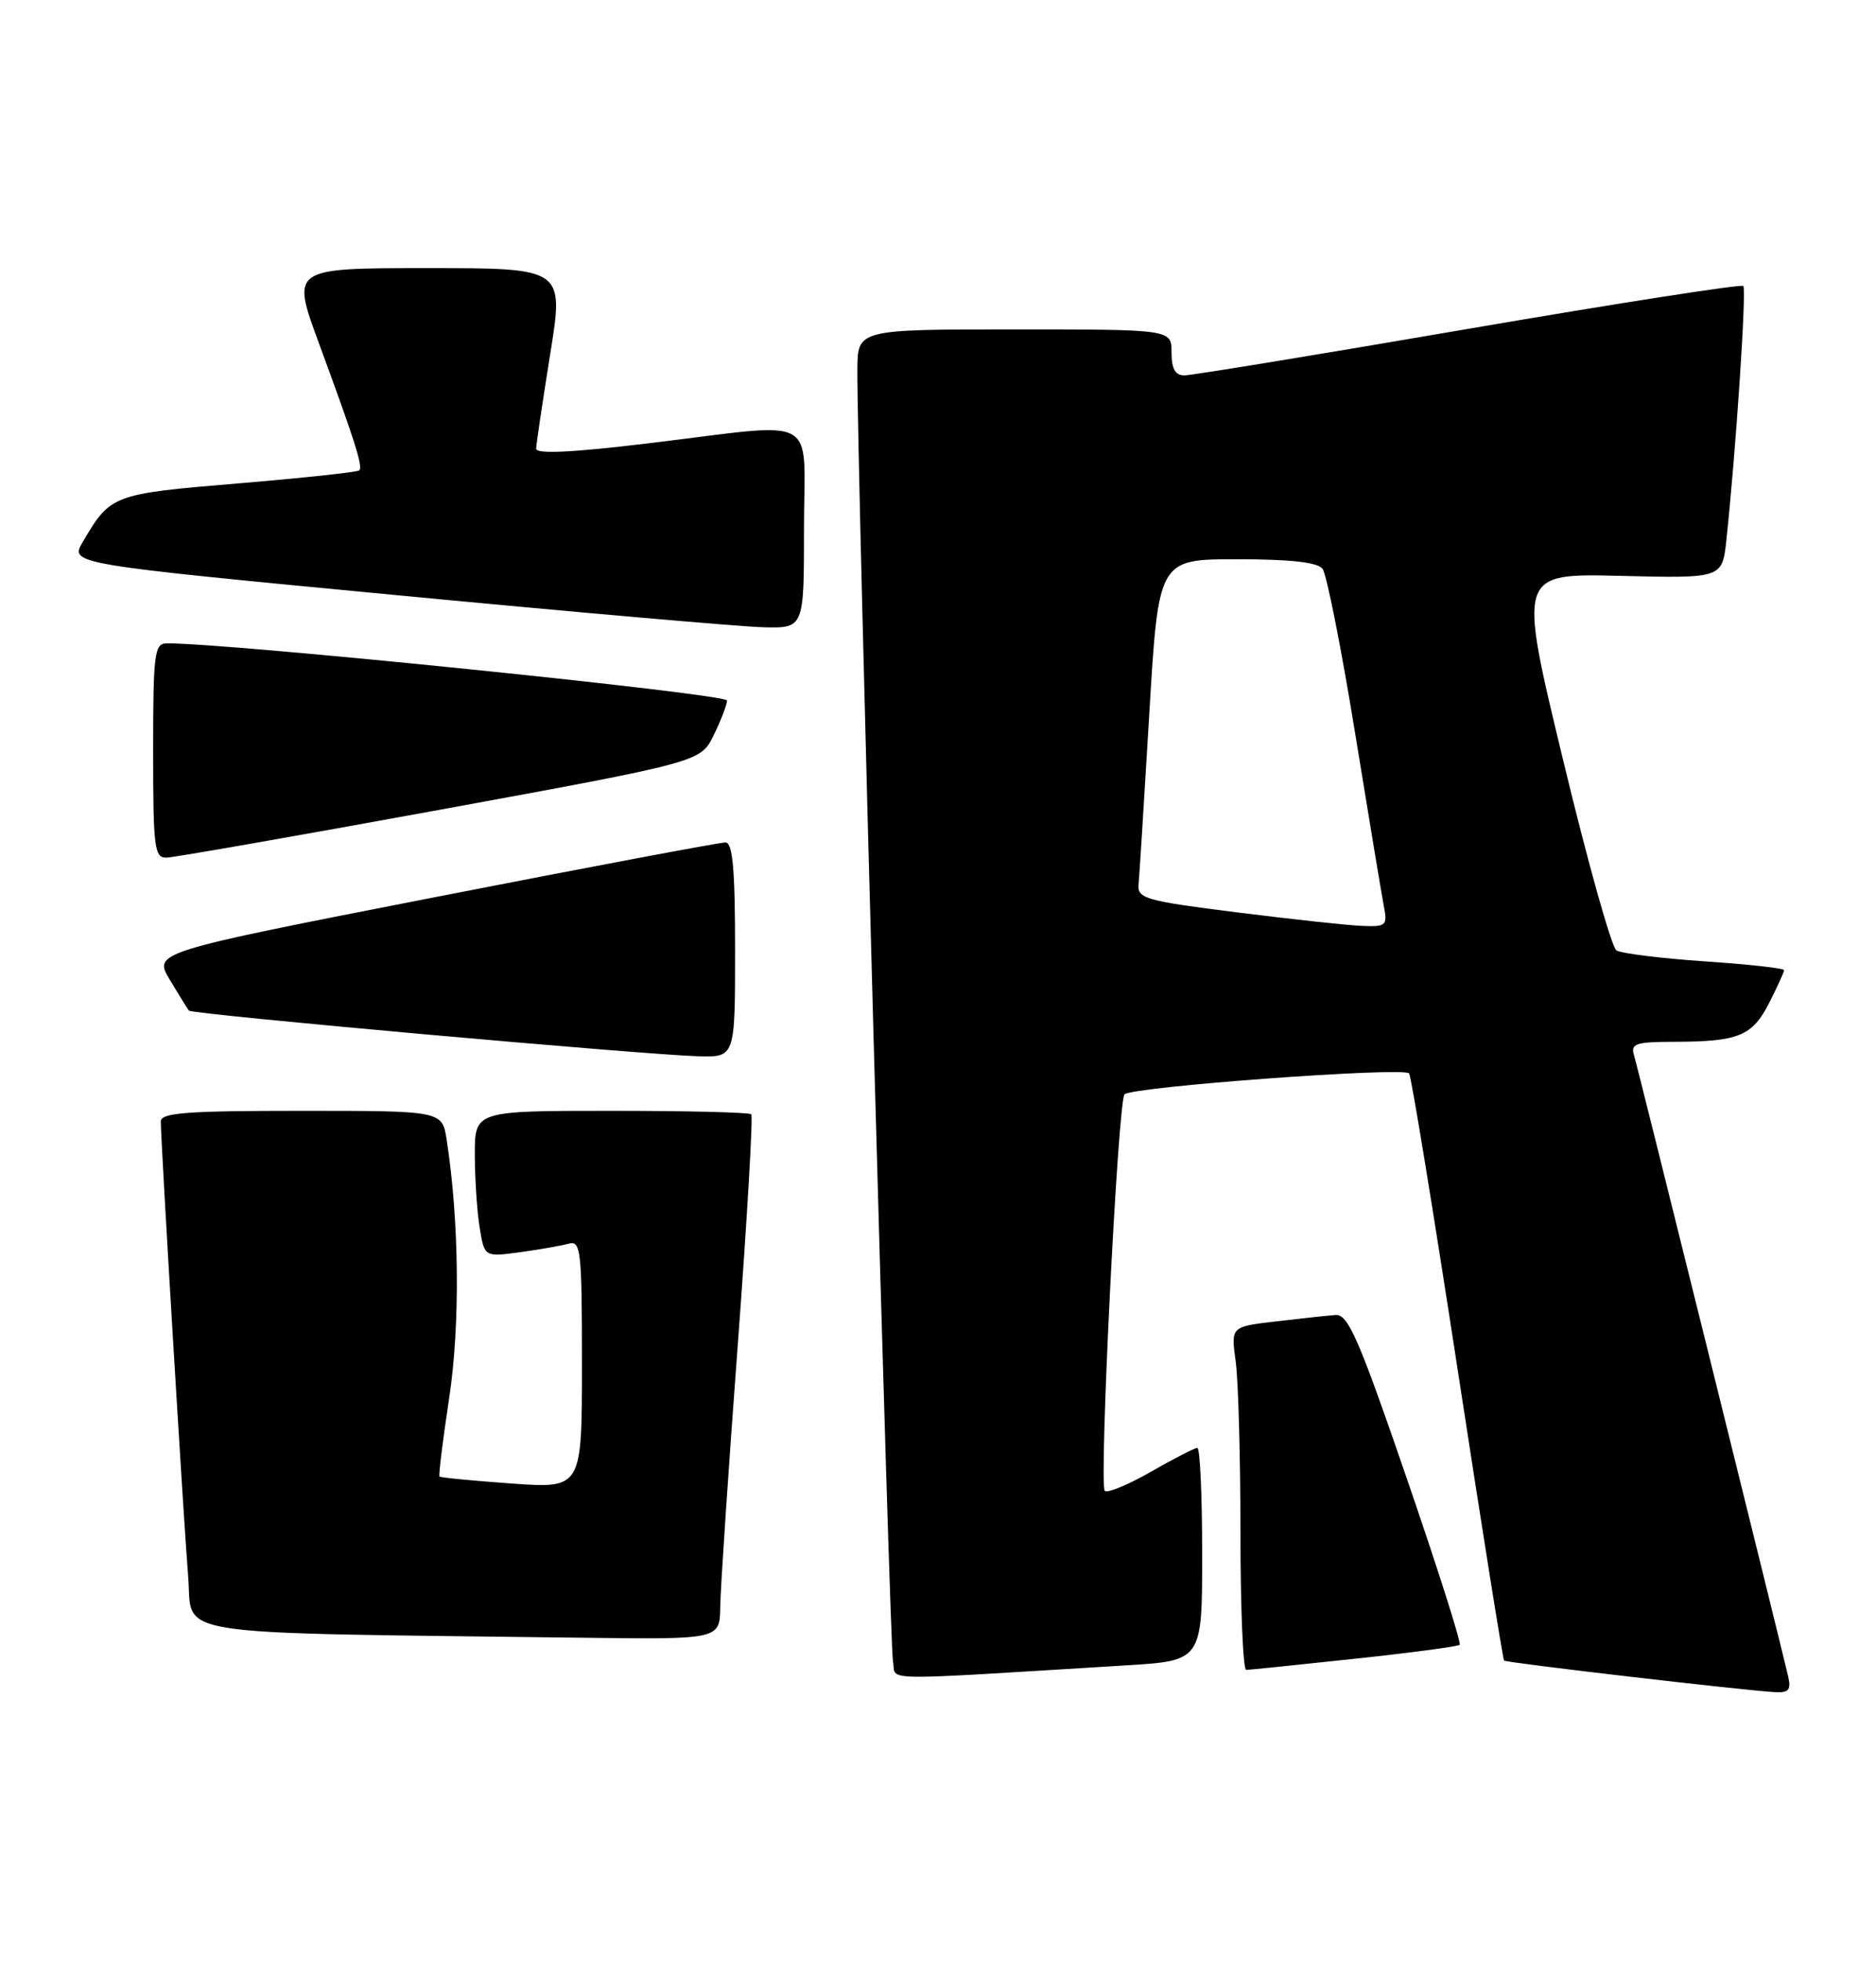 <?xml version="1.0" encoding="UTF-8" standalone="no"?>
<!DOCTYPE svg PUBLIC "-//W3C//DTD SVG 1.1//EN" "http://www.w3.org/Graphics/SVG/1.1/DTD/svg11.dtd" >
<svg xmlns="http://www.w3.org/2000/svg" xmlns:xlink="http://www.w3.org/1999/xlink" version="1.1" viewBox="0 0 245 256">
 <g >
 <path fill="currentColor"
d=" M 233.51 218.75 C 231.76 211.37 213.85 139.19 213.40 137.75 C 212.93 136.22 213.61 136.00 218.68 135.99 C 227.06 135.97 228.84 135.24 231.05 130.91 C 232.12 128.80 233.00 126.88 233.00 126.64 C 233.00 126.39 228.33 125.87 222.63 125.49 C 216.93 125.10 211.74 124.46 211.10 124.06 C 210.47 123.67 207.32 112.44 204.11 99.10 C 198.26 74.85 198.26 74.85 211.59 75.17 C 224.92 75.50 224.92 75.50 225.46 70.50 C 226.70 58.91 228.11 37.78 227.67 37.33 C 227.40 37.07 211.25 39.58 191.78 42.92 C 172.30 46.27 155.61 49.00 154.68 49.00 C 153.48 49.00 153.00 48.15 153.00 46.00 C 153.00 43.00 153.00 43.00 132.50 43.00 C 112.00 43.00 112.00 43.00 111.97 48.25 C 111.89 59.43 116.18 214.63 116.62 216.85 C 117.14 219.48 113.67 219.42 147.00 217.39 C 157.00 216.78 157.00 216.78 157.00 202.89 C 157.00 195.25 156.72 189.00 156.37 189.00 C 156.03 189.00 153.30 190.40 150.31 192.11 C 147.33 193.82 144.61 194.94 144.28 194.61 C 143.50 193.84 146.00 143.72 146.86 142.85 C 147.84 141.85 183.43 139.24 184.03 140.12 C 184.31 140.54 187.16 157.90 190.35 178.69 C 193.54 199.47 196.27 216.61 196.43 216.76 C 196.71 217.05 227.69 220.65 231.77 220.88 C 233.63 220.98 233.94 220.60 233.51 218.75 Z  M 176.86 216.53 C 184.21 215.75 190.41 214.92 190.63 214.70 C 190.86 214.47 187.74 204.66 183.69 192.89 C 177.44 174.70 176.05 171.52 174.42 171.65 C 173.36 171.73 169.86 172.11 166.63 172.49 C 160.75 173.17 160.75 173.17 161.38 177.73 C 161.72 180.23 162.00 190.32 162.00 200.14 C 162.00 209.96 162.34 217.99 162.75 217.98 C 163.16 217.97 169.51 217.32 176.86 216.53 Z  M 94.06 209.75 C 94.09 207.41 95.11 192.09 96.34 175.70 C 97.56 159.31 98.36 145.69 98.11 145.45 C 97.87 145.20 89.64 145.00 79.83 145.00 C 62.00 145.00 62.00 145.00 62.01 150.75 C 62.02 153.91 62.30 158.21 62.65 160.29 C 63.27 164.08 63.27 164.08 67.89 163.46 C 70.42 163.11 73.29 162.61 74.25 162.35 C 75.86 161.90 76.00 163.12 76.00 178.08 C 76.00 194.30 76.00 194.30 66.83 193.65 C 61.79 193.29 57.55 192.88 57.40 192.74 C 57.26 192.59 57.83 187.98 58.66 182.49 C 60.11 172.96 59.98 159.39 58.33 148.75 C 57.74 145.00 57.74 145.00 39.37 145.00 C 24.35 145.00 21.00 145.25 21.00 146.39 C 21.00 149.05 23.98 198.55 24.57 205.73 C 25.23 213.78 20.67 213.07 76.25 213.78 C 94.00 214.00 94.00 214.00 94.06 209.75 Z  M 96.00 124.00 C 96.00 113.48 95.69 109.99 94.75 109.97 C 94.06 109.95 76.97 113.17 56.76 117.12 C 20.02 124.30 20.02 124.30 22.18 127.90 C 23.37 129.88 24.49 131.69 24.67 131.92 C 25.05 132.40 84.24 137.70 91.25 137.88 C 96.00 138.00 96.00 138.00 96.00 124.00 Z  M 57.50 105.69 C 91.50 99.46 91.50 99.46 93.20 95.98 C 94.14 94.07 94.93 92.02 94.95 91.44 C 94.99 90.58 29.34 83.88 21.75 83.98 C 20.17 84.00 20.00 85.34 20.00 98.00 C 20.00 110.68 20.16 112.00 21.75 111.95 C 22.71 111.93 38.80 109.11 57.50 105.69 Z  M 105.00 69.00 C 105.00 53.77 107.47 55.13 84.75 57.86 C 74.74 59.07 70.01 59.29 70.02 58.57 C 70.03 57.98 70.86 52.44 71.85 46.25 C 73.66 35.00 73.66 35.00 55.85 35.00 C 38.04 35.00 38.04 35.00 41.63 44.75 C 46.38 57.65 47.42 60.92 46.92 61.40 C 46.69 61.63 39.58 62.39 31.11 63.10 C 14.67 64.47 14.44 64.56 10.81 70.74 C 9.11 73.62 9.11 73.62 51.81 77.69 C 75.29 79.93 96.86 81.82 99.75 81.88 C 105.00 82.00 105.00 82.00 105.00 69.00 Z  M 161.50 119.09 C 149.64 117.60 148.52 117.28 148.69 115.48 C 148.80 114.39 149.42 104.39 150.09 93.25 C 151.29 73.00 151.29 73.00 161.52 73.00 C 168.53 73.00 172.06 73.39 172.72 74.25 C 173.25 74.94 175.15 84.50 176.94 95.50 C 178.73 106.50 180.43 116.74 180.72 118.25 C 181.22 120.83 181.04 120.99 177.88 120.86 C 176.02 120.79 168.65 119.99 161.50 119.09 Z "/>
</g>
</svg>
